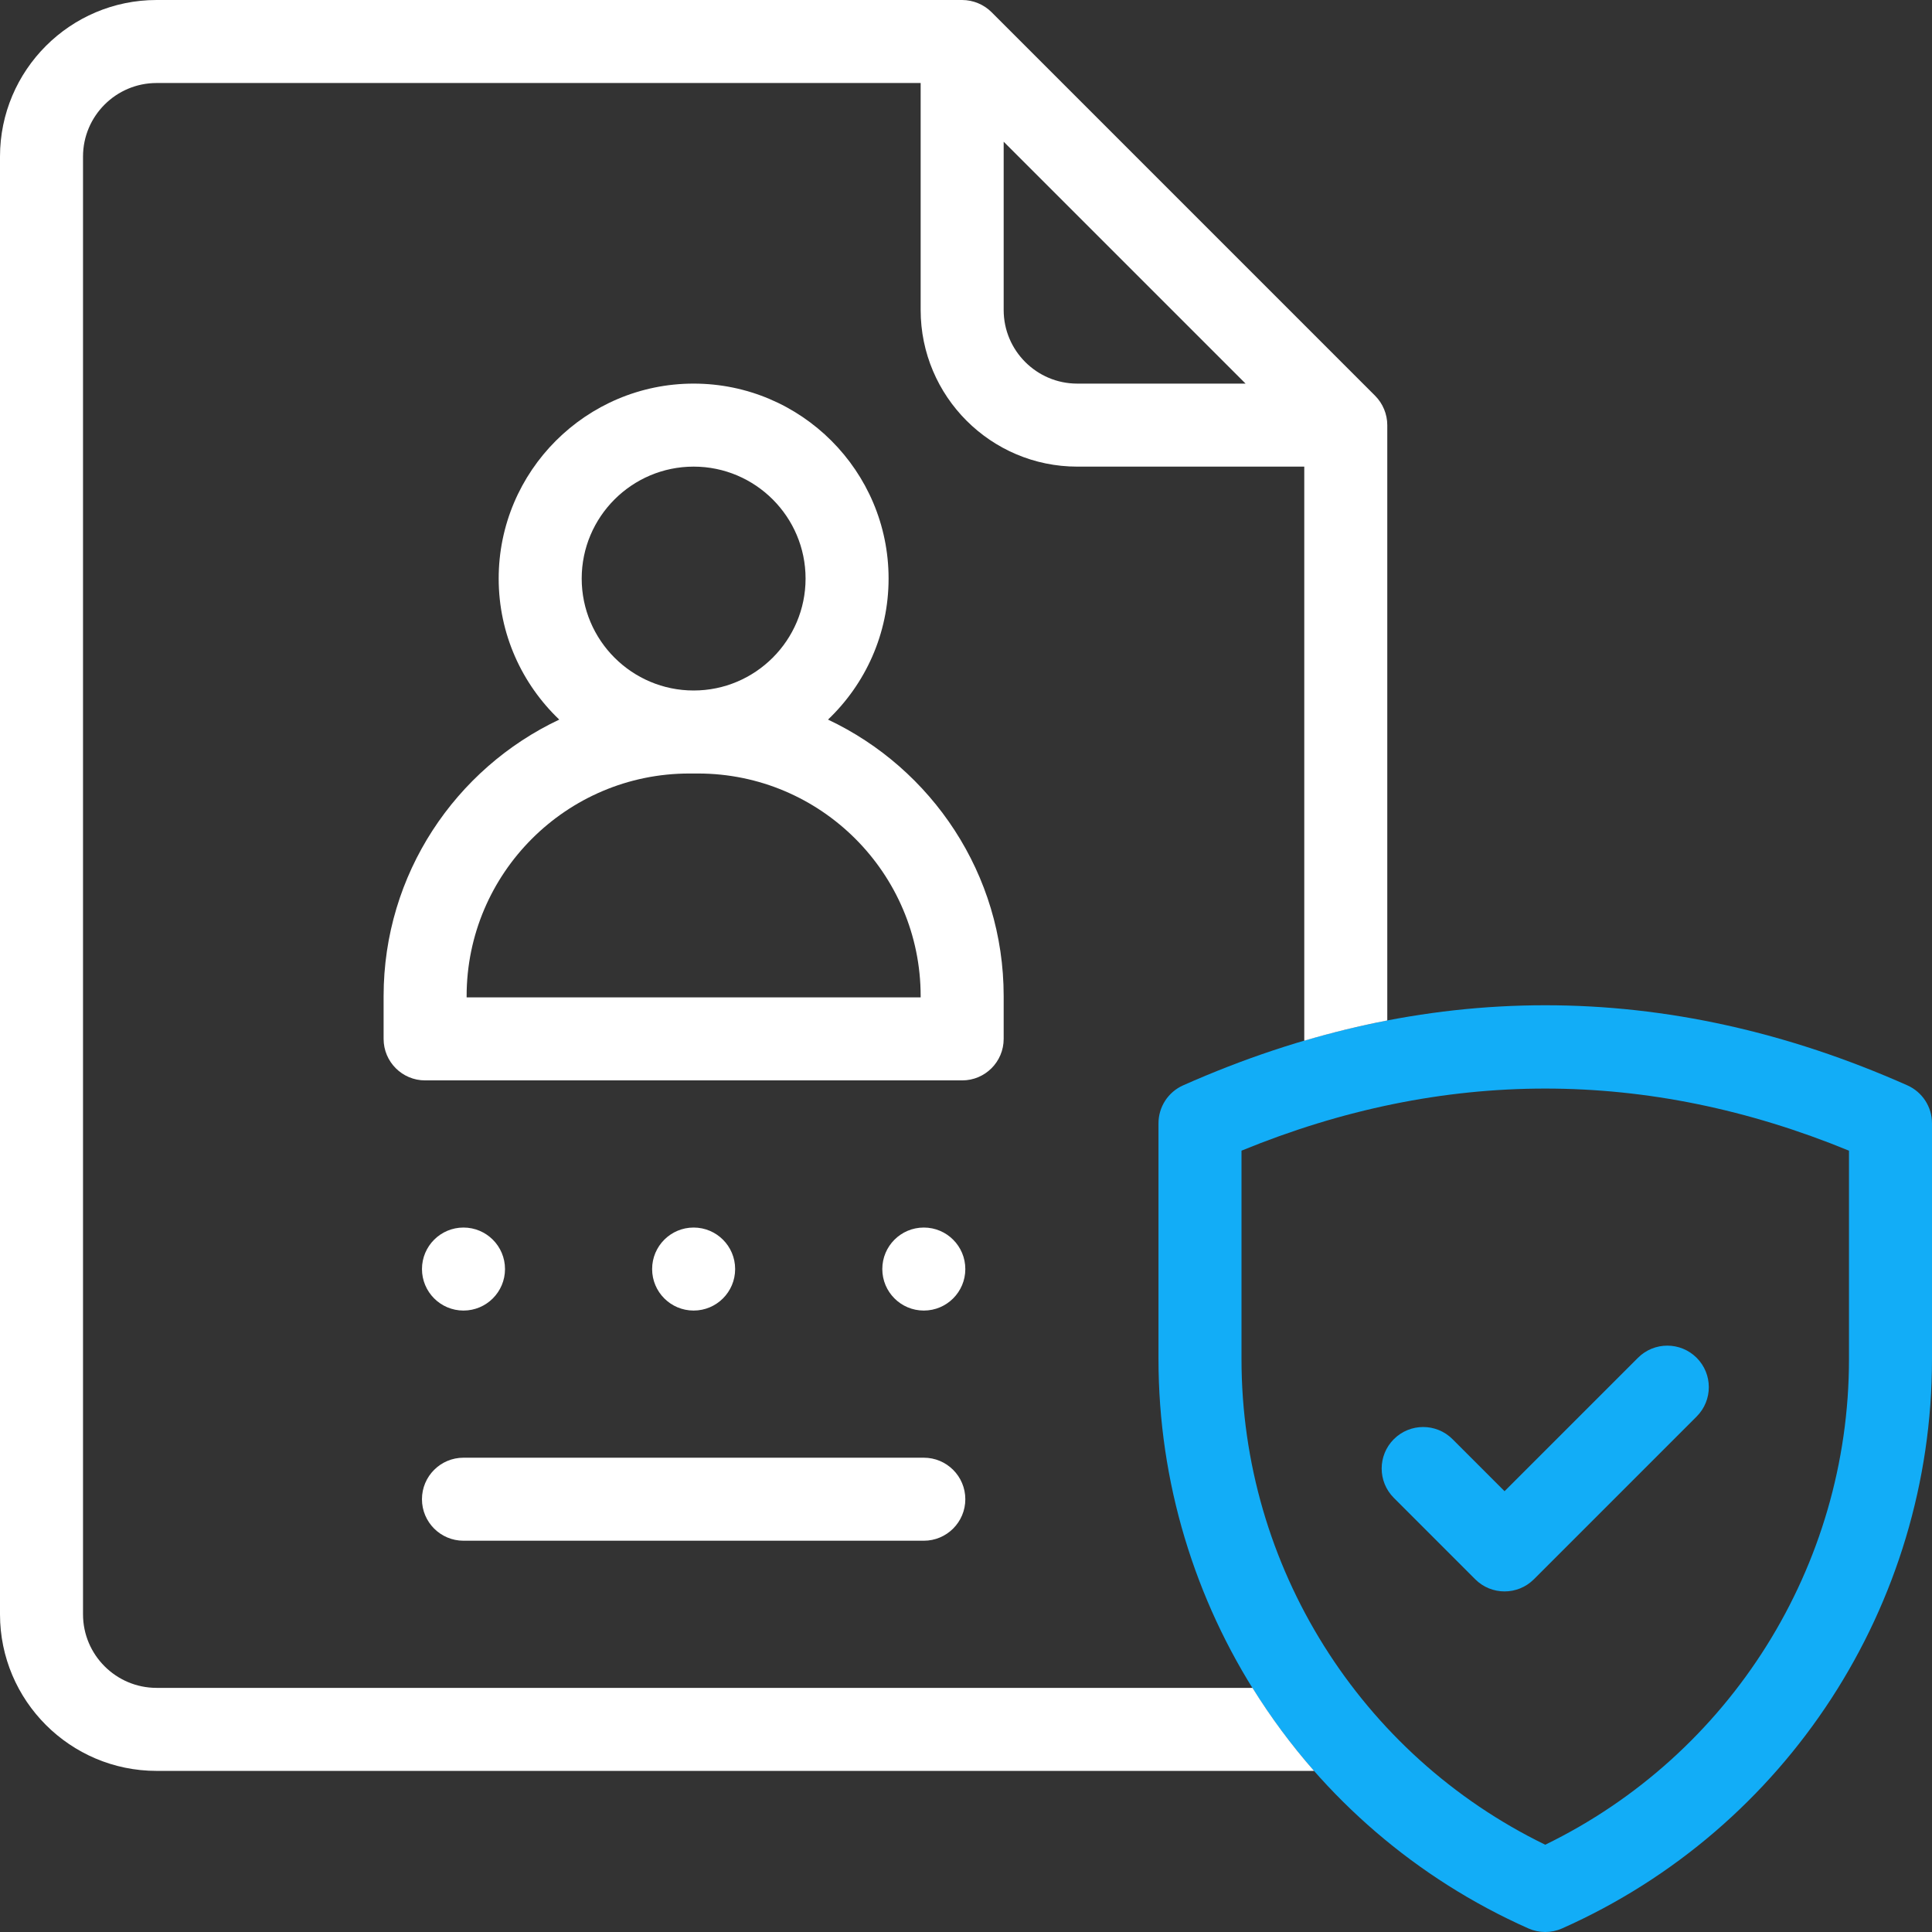 <svg width="128" height="128" viewBox="0 0 128 128" fill="none" xmlns="http://www.w3.org/2000/svg">
<rect x="0" y="0" width="128" height="128" fill="#333333" stroke="none"/>
<g clip-path="url(#clip0_326_973)">
<path d="M126.367 71.907C110.448 64.832 94.305 64.832 78.386 71.907C77.393 72.349 76.753 73.334 76.753 74.42V90.053C76.753 106.345 86.373 121.147 101.259 127.763C101.615 127.921 101.996 128 102.376 128C102.757 128 103.138 127.921 103.493 127.763C118.38 121.146 128 106.345 128 90.053V74.42C128 73.333 127.36 72.349 126.367 71.907ZM122.5 90.053C122.5 103.761 114.641 116.253 102.376 122.218C90.112 116.253 82.253 103.761 82.253 90.053V76.235C95.616 70.749 109.137 70.749 122.5 76.235V90.053Z" fill="#12ADF7"/>
<path d="M96.234 95.349C95.16 94.275 93.419 94.275 92.345 95.349C91.271 96.423 91.271 98.164 92.345 99.238L97.736 104.63C98.273 105.167 98.977 105.435 99.681 105.435C100.384 105.435 101.088 105.167 101.625 104.63L112.408 93.847C113.482 92.773 113.482 91.032 112.408 89.958C111.334 88.884 109.593 88.884 108.519 89.958L99.68 98.796L96.234 95.349Z" fill="#12ADF7"/>
<path d="M66.496 68.829V65.997C66.496 57.91 61.728 50.917 54.858 47.675C57.328 45.321 58.871 42.004 58.871 38.331C58.871 31.209 53.077 25.415 45.955 25.415C38.833 25.415 33.039 31.209 33.039 38.331C33.039 42.004 34.583 45.321 37.052 47.675C30.182 50.917 25.415 57.91 25.415 65.997V68.829C25.415 70.347 26.646 71.579 28.165 71.579H63.746C65.265 71.579 66.496 70.348 66.496 68.829ZM45.956 30.915C50.044 30.915 53.371 34.242 53.371 38.331C53.371 42.42 50.045 45.747 45.956 45.747C41.866 45.747 38.539 42.42 38.539 38.331C38.539 34.242 41.866 30.915 45.956 30.915ZM60.996 66.079H30.915V65.997C30.915 57.864 37.532 51.247 45.665 51.247H46.246C54.379 51.247 60.996 57.864 60.996 65.997L60.996 66.079Z" fill="white"/>
<path d="M30.706 102.077H61.205C62.723 102.077 63.955 100.845 63.955 99.327C63.955 97.808 62.723 96.577 61.205 96.577H30.706C29.188 96.577 27.956 97.808 27.956 99.327C27.956 100.845 29.188 102.077 30.706 102.077Z" fill="white"/>
<path d="M91.911 67.608V28.165C91.911 27.443 91.617 26.731 91.106 26.221L65.691 0.805C65.18 0.294 64.468 0.001 63.746 0H10.374C4.654 0 0 4.654 0 10.374V106.951C0 112.672 4.654 117.326 10.374 117.326H87.06C85.548 115.607 84.186 113.766 82.98 111.826H10.374C7.687 111.826 5.5 109.639 5.5 106.951V10.374C5.5 7.687 7.687 5.5 10.374 5.5H60.996V20.541C60.996 26.261 65.65 30.915 71.37 30.915H86.411V68.95C88.243 68.411 90.076 67.96 91.911 67.608ZM71.37 25.415C68.683 25.415 66.496 23.228 66.496 20.541V9.389L82.522 25.415H71.37Z" fill="white"/>
<path d="M30.707 86.828C32.226 86.828 33.458 85.596 33.458 84.078C33.458 82.559 32.226 81.328 30.707 81.328C29.189 81.328 27.957 82.559 27.957 84.078C27.957 85.596 29.189 86.828 30.707 86.828Z" fill="white"/>
<path d="M45.955 86.828C47.474 86.828 48.705 85.596 48.705 84.078C48.705 82.559 47.474 81.328 45.955 81.328C44.436 81.328 43.205 82.559 43.205 84.078C43.205 85.596 44.436 86.828 45.955 86.828Z" fill="white"/>
<path d="M61.205 86.828C62.724 86.828 63.955 85.597 63.955 84.078C63.955 82.559 62.724 81.328 61.205 81.328C59.686 81.328 58.455 82.559 58.455 84.078C58.455 85.597 59.686 86.828 61.205 86.828Z" fill="white"/>
</g>
<defs>
<clipPath id="clip0_326_973">
<rect width="128" height="128" fill="white"/>
</clipPath>
</defs>
</svg>

